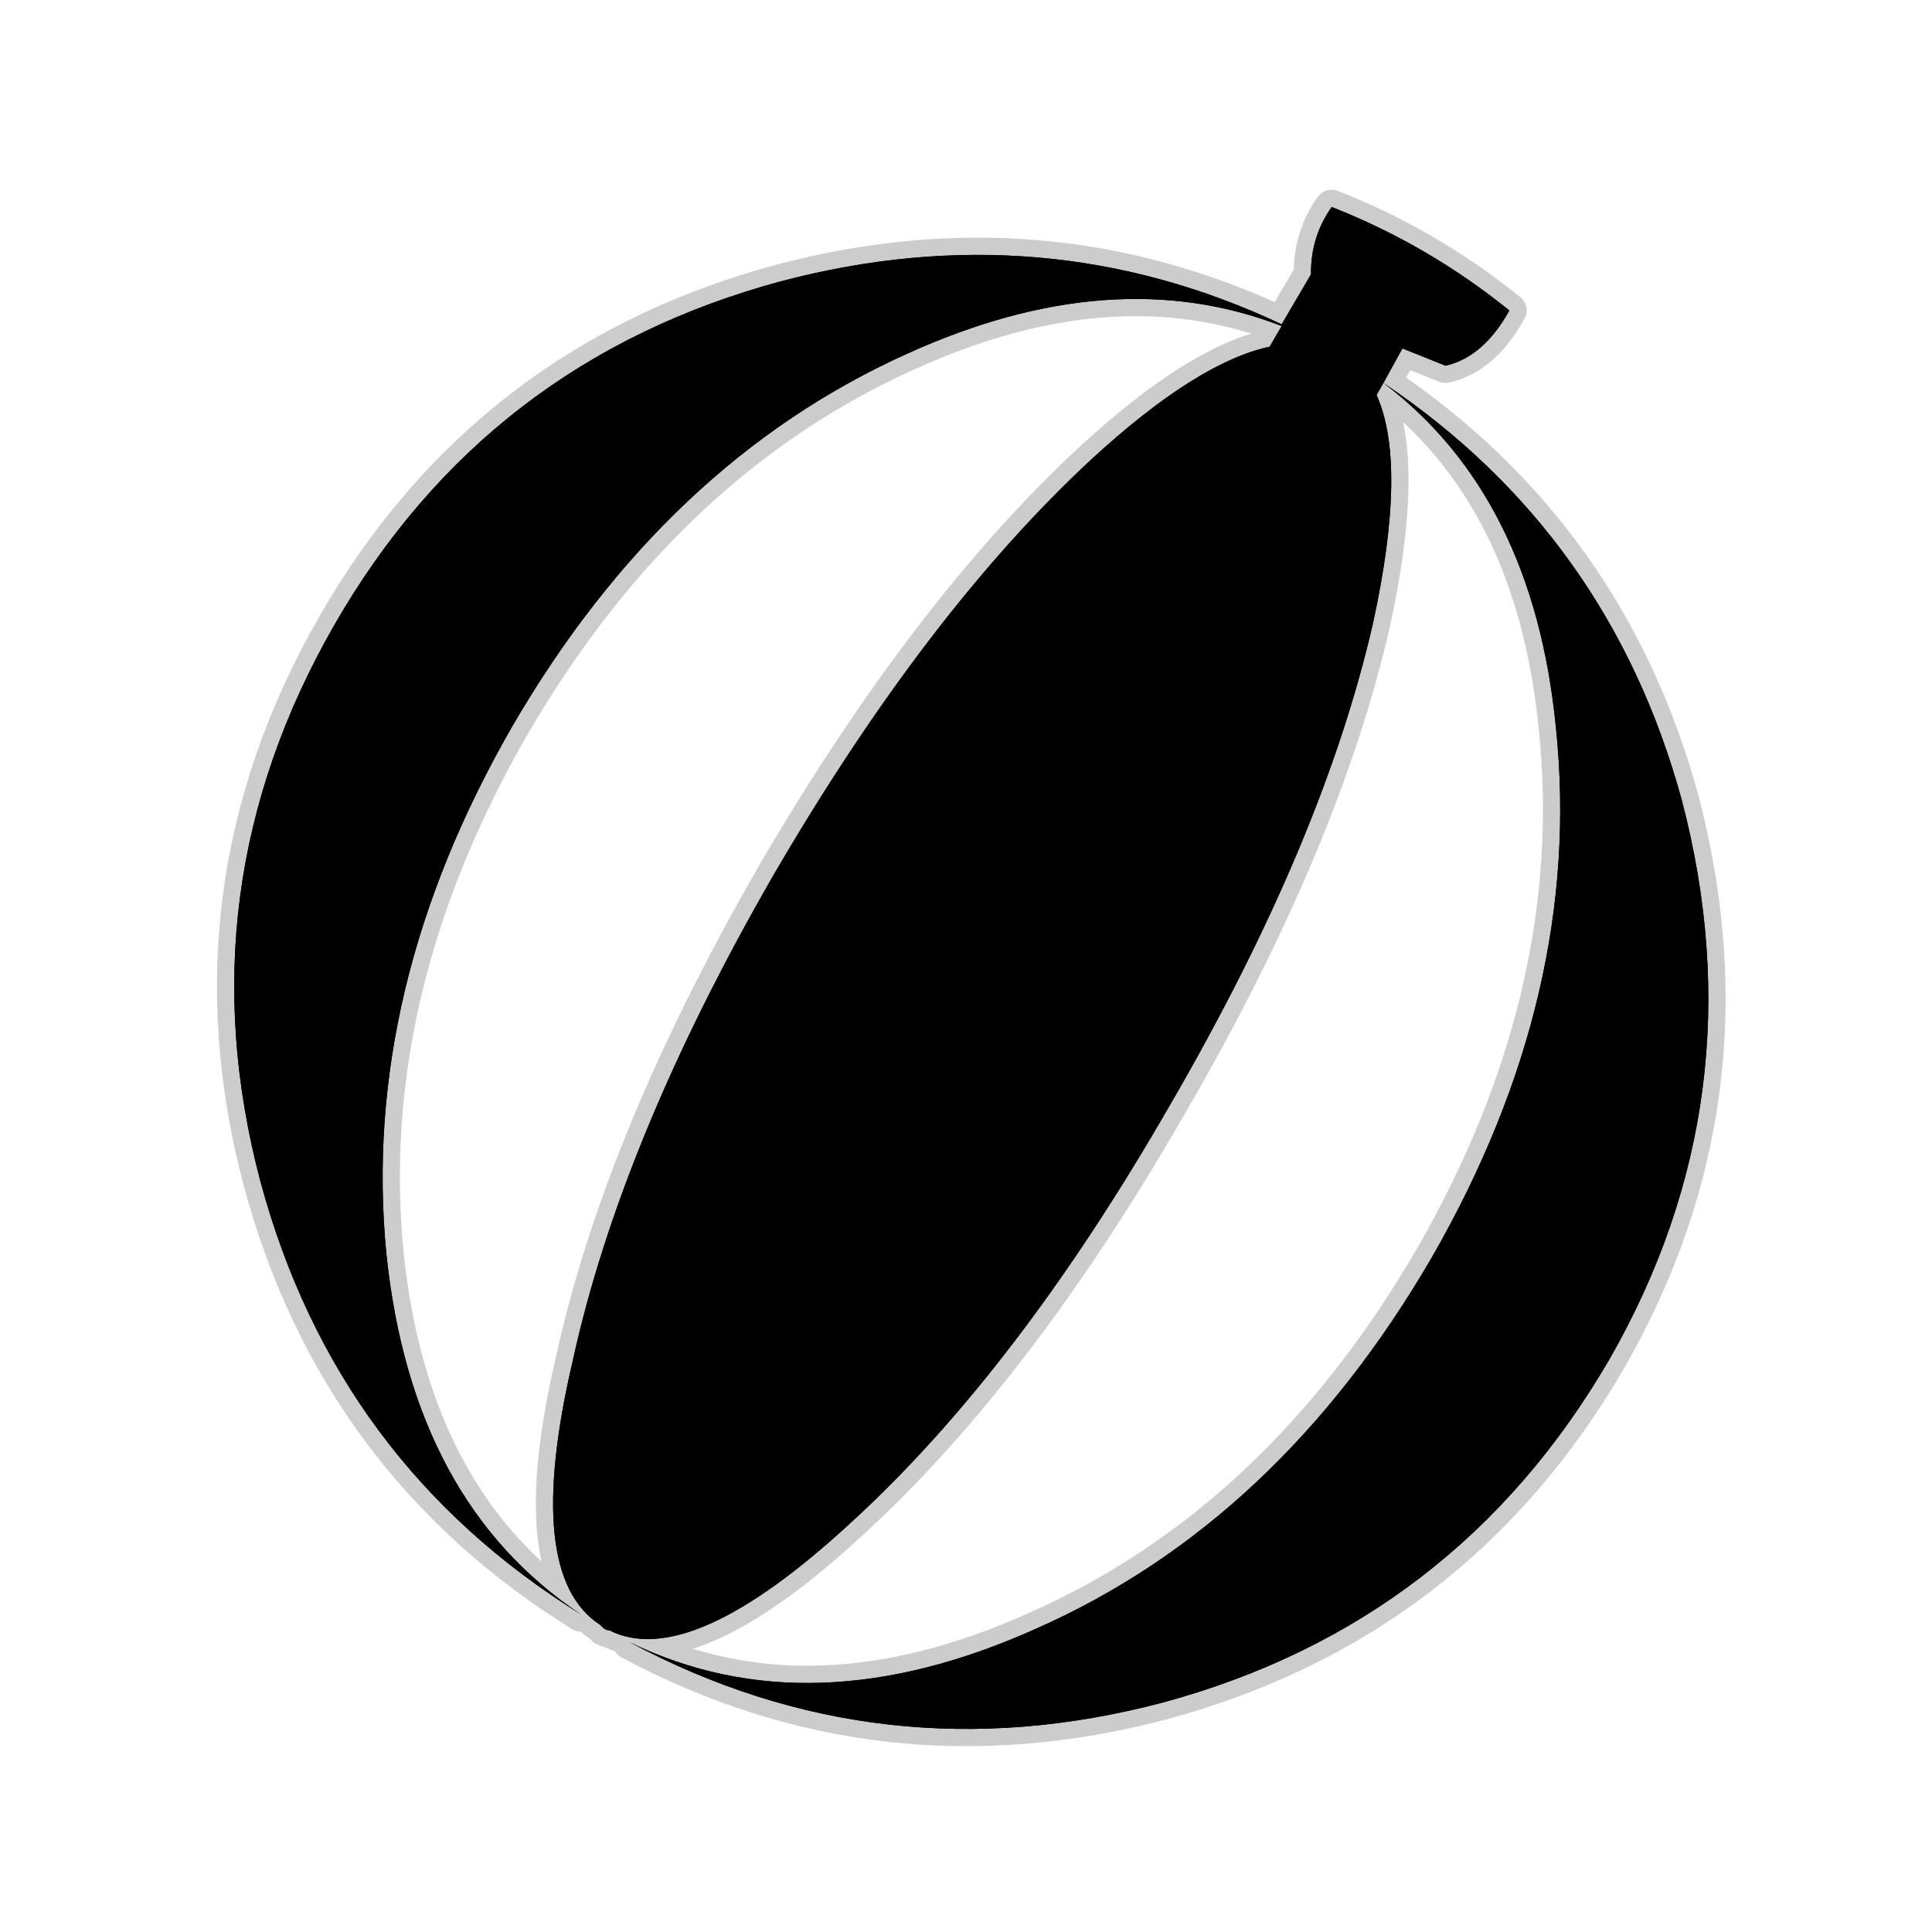 <?xml version="1.0" encoding="UTF-8" standalone="no"?>
<svg xmlns:ffdec="https://www.free-decompiler.com/flash" xmlns:xlink="http://www.w3.org/1999/xlink" ffdec:objectType="frame" height="56.0px" width="56.0px" xmlns="http://www.w3.org/2000/svg">
  <g transform="matrix(1.0, 0.0, 0.0, 1.0, 0.0, 0.0)">
    <use ffdec:characterId="2" height="56.0" id="back" transform="matrix(1.0, 0.0, 0.0, 1.0, 0.0, 0.0)" width="56.0" xlink:href="#sprite0"/>
    <use ffdec:characterId="3" height="45.1" transform="matrix(1.0, 0.0, 0.0, 1.0, 6.3, 5.5)" width="43.7" xlink:href="#shape1"/>
  </g>
  <defs>
    <g id="sprite0" transform="matrix(1.0, 0.0, 0.0, 1.0, 0.0, 0.0)">
      <use ffdec:characterId="1" height="56.0" transform="matrix(1.0, 0.0, 0.0, 1.0, 0.0, 0.0)" width="56.0" xlink:href="#shape0"/>
    </g>
    <g id="shape0" transform="matrix(1.0, 0.0, 0.0, 1.0, 0.0, 0.0)">
      <path d="M56.0 56.0 L0.0 56.0 0.0 0.0 56.0 0.0 56.0 56.0" fill="#010101" fill-opacity="0.0" fill-rule="evenodd" stroke="none"/>
    </g>
    <g id="shape1" transform="matrix(1.0, 0.0, 0.0, 1.0, -6.3, -5.5)">
      <path d="M40.1 11.1 Q46.65 15.5 48.75 23.2 51.0 31.8 46.65 39.4 42.2 47.05 33.7 49.35 25.55 51.5 18.25 47.6 23.5 50.15 30.05 47.2 37.05 44.1 41.5 36.45 45.9 28.8 45.1 21.1 44.45 14.4 40.1 11.1 L39.9 11.45 Q40.8 13.45 39.8 18.05 38.35 24.4 33.9 32.05 29.5 39.7 24.7 44.1 20.0 48.45 17.65 47.25 L17.6 47.25 17.5 47.2 17.4 47.1 Q15.15 45.65 16.6 39.45 18.0 33.05 22.4 25.4 26.85 17.75 31.65 13.3 34.7 10.5 36.8 10.05 L37.15 9.45 Q32.25 7.55 26.3 10.25 19.3 13.4 14.85 21.05 10.45 28.7 11.2 36.35 11.95 43.55 16.85 46.8 9.75 42.4 7.55 34.25 5.3 25.75 9.7 18.1 14.1 10.45 22.65 8.15 30.25 6.15 37.15 9.4 L38.0 7.95 38.0 7.9 Q38.0 6.85 38.6 6.0 41.4 7.1 43.75 9.0 43.0 10.35 41.9 10.6 L40.65 10.1 40.1 11.1" fill="#000000" fill-rule="evenodd" stroke="none"/>
      <path d="M40.1 11.1 Q46.65 15.5 48.75 23.2 51.0 31.8 46.65 39.4 42.2 47.05 33.7 49.35 25.55 51.5 18.25 47.6 23.5 50.15 30.05 47.2 37.05 44.1 41.5 36.45 45.9 28.8 45.1 21.1 44.45 14.4 40.1 11.1 L39.9 11.45 Q40.8 13.45 39.8 18.05 38.35 24.4 33.9 32.05 29.5 39.7 24.7 44.1 20.0 48.45 17.65 47.25 L17.6 47.25 17.5 47.2 17.4 47.1 Q15.15 45.65 16.6 39.45 18.0 33.05 22.4 25.4 26.85 17.75 31.65 13.3 34.7 10.5 36.8 10.05 L37.15 9.45 Q32.25 7.55 26.3 10.25 19.3 13.4 14.85 21.05 10.45 28.7 11.2 36.35 11.95 43.55 16.85 46.8 9.75 42.4 7.55 34.25 5.3 25.75 9.7 18.1 14.1 10.45 22.65 8.15 30.25 6.15 37.15 9.4 L38.0 7.95 38.0 7.9 Q38.0 6.85 38.6 6.0 41.4 7.1 43.75 9.0 43.0 10.35 41.9 10.6 L40.65 10.1 40.1 11.1 Z" fill="none" stroke="#000000" stroke-linecap="round" stroke-linejoin="round" stroke-opacity="0.2" stroke-width="1.0"/>
      <path d="M40.1 11.1 Q46.65 15.5 48.75 23.2 51.0 31.8 46.65 39.4 42.2 47.05 33.7 49.35 25.55 51.5 18.25 47.6 23.5 50.15 30.05 47.2 37.05 44.1 41.5 36.45 45.9 28.8 45.1 21.1 44.45 14.4 40.1 11.1 L39.9 11.45 Q40.8 13.45 39.8 18.05 38.35 24.4 33.9 32.05 29.5 39.7 24.7 44.1 20.0 48.45 17.65 47.25 L17.6 47.25 17.5 47.2 17.4 47.1 Q15.15 45.65 16.6 39.45 18.0 33.05 22.4 25.4 26.85 17.75 31.65 13.3 34.7 10.5 36.8 10.05 L37.15 9.45 Q32.25 7.55 26.3 10.25 19.3 13.4 14.85 21.05 10.45 28.7 11.2 36.35 11.95 43.55 16.85 46.8 9.75 42.4 7.55 34.25 5.3 25.75 9.7 18.1 14.1 10.45 22.65 8.15 30.25 6.15 37.15 9.4 L38.0 7.95 38.0 7.9 Q38.0 6.85 38.6 6.0 41.4 7.1 43.75 9.0 43.0 10.35 41.9 10.6 L40.65 10.1 40.1 11.1" fill="#000000" fill-rule="evenodd" stroke="none"/>
    </g>
  </defs>
</svg>
